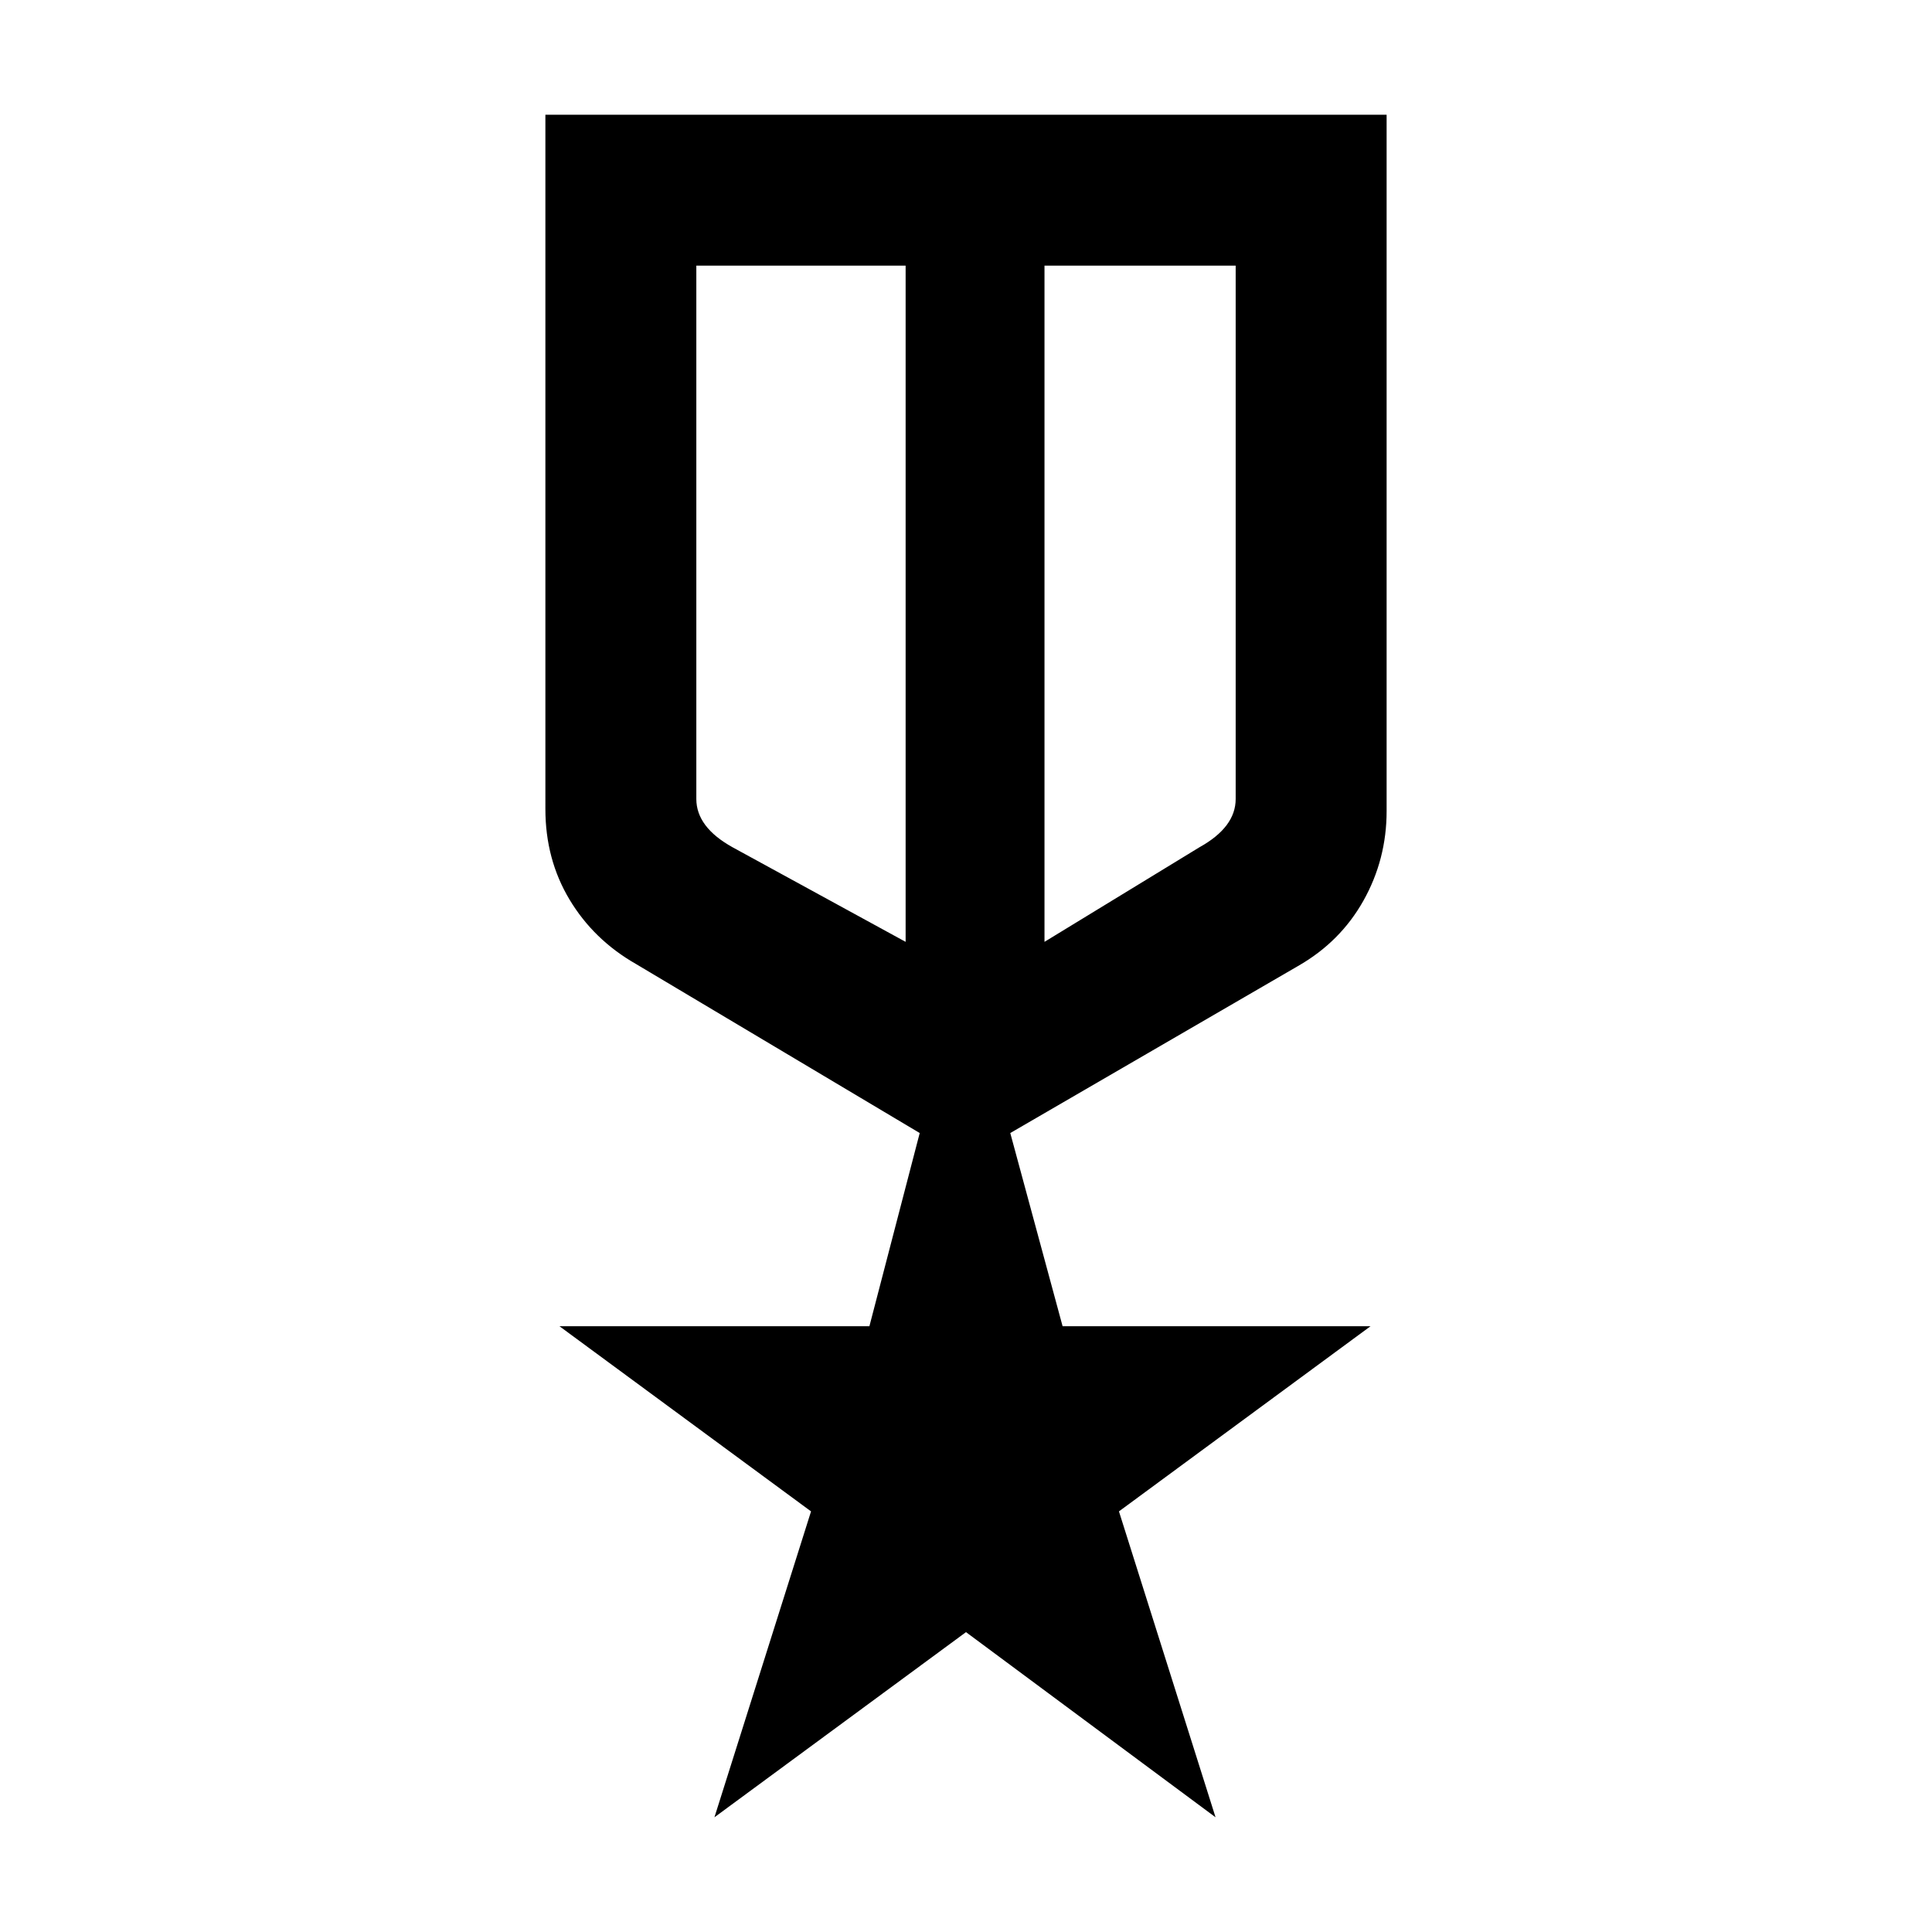 <svg xmlns="http://www.w3.org/2000/svg" height="48" width="48"><path d="M13.55 2.85h20.9v17.3q0 1.2-.575 2.225Q33.3 23.4 32.25 24l-7.15 4.15 1.3 4.8h7.65l-6.25 4.6 2.4 7.6-6.2-4.6-6.25 4.6 2.4-7.6-6.25-4.6h7.7l1.25-4.8-7.05-4.2q-1.05-.6-1.65-1.6-.6-1-.6-2.25ZM17.3 6.6v13.25q0 .35.225.65.225.3.675.55l4.3 2.35V6.6Zm13.4 0h-4.75v16.8l3.85-2.35q.45-.25.675-.55.225-.3.225-.65Zm-6.45 8.85Zm-1.75-.5Zm3.45 0Z"/></svg>